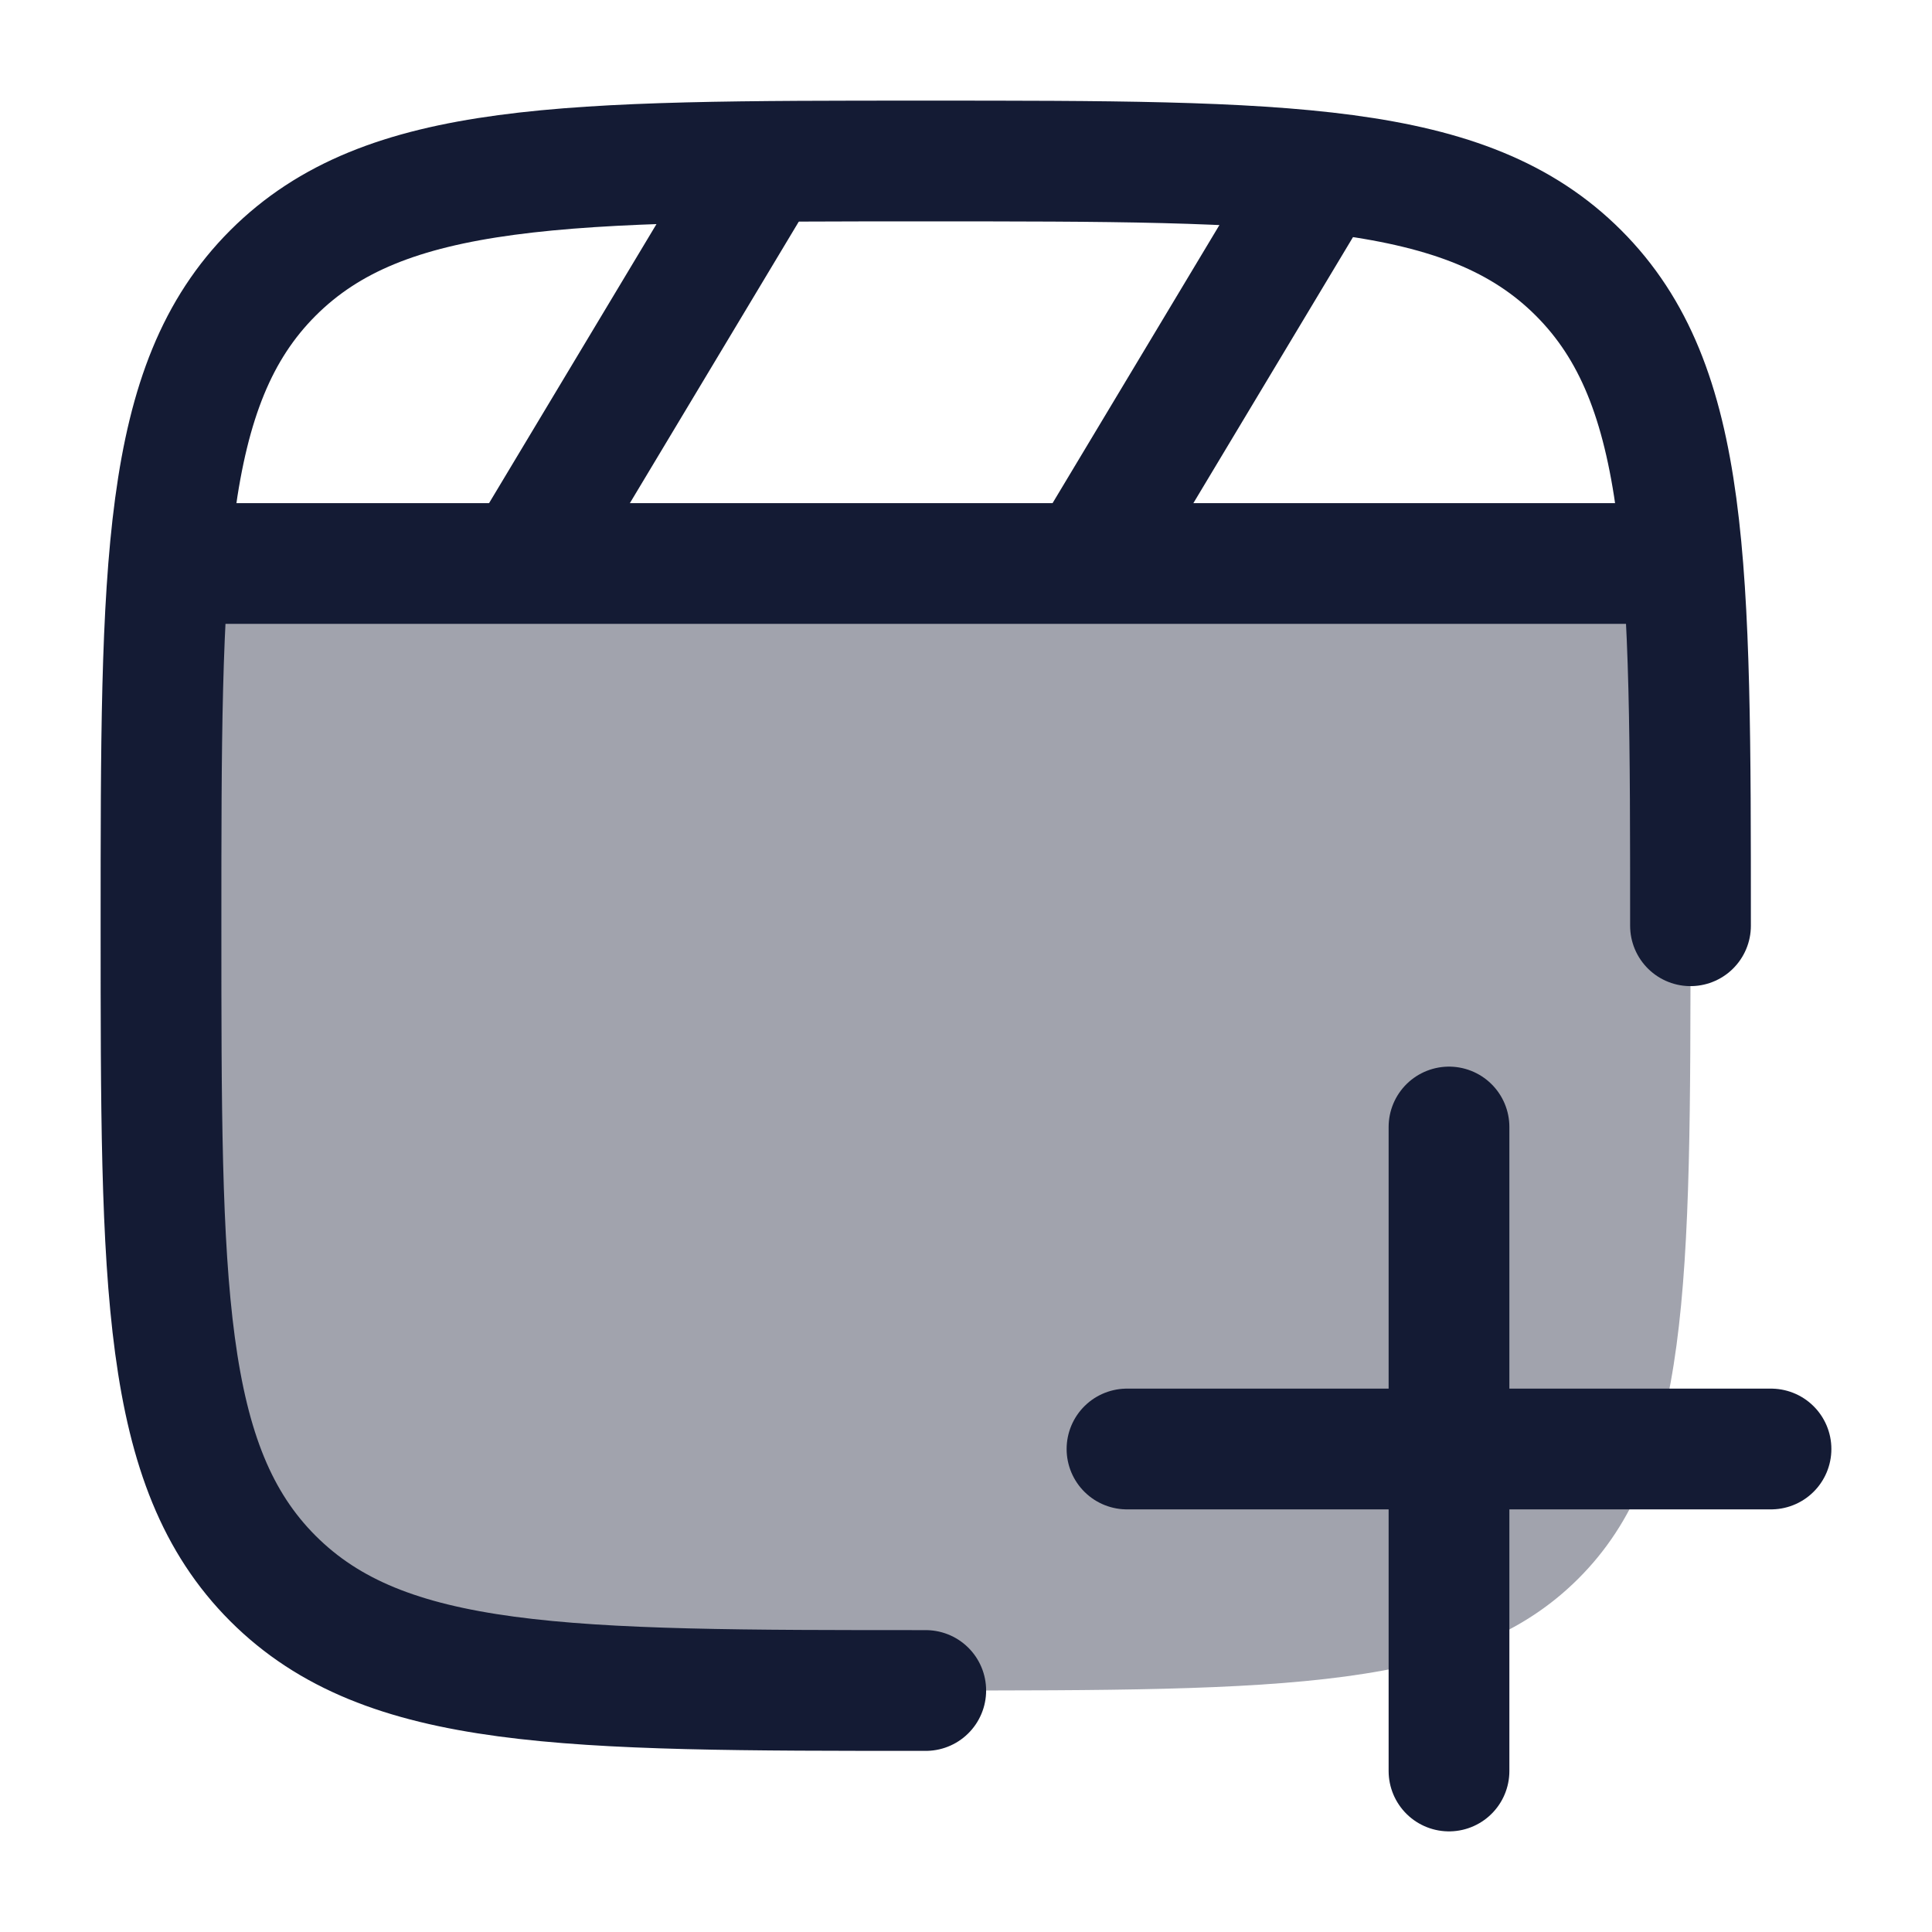 <svg width="24" height="24" viewBox="0 0 24 24" fill="none" xmlns="http://www.w3.org/2000/svg">
<path opacity="0.4" d="M2.098 7C2 8.184 2 9.651 2 11.5C2 15.978 2 18.218 3.391 19.609C4.782 21 7.021 21 11.5 21C15.978 21 18.217 21 19.608 19.609C21 18.218 21 15.978 21 11.5C21 9.651 21 8.184 20.902 7H2.098Z" fill="#141B34"/>
<path d="M2 7H21" stroke="#141B34" stroke-width="1.5" stroke-linejoin="round"/>
<path d="M16.5 2L13.5 7" stroke="#141B34" stroke-width="1.5" stroke-linejoin="round"/>
<path d="M9.5 2L6.5 7" stroke="#141B34" stroke-width="1.5" stroke-linejoin="round"/>
<path d="M11.5 21C7.022 21 4.783 21 3.391 19.609C2 18.218 2 15.978 2 11.5C2 7.022 2 4.782 3.391 3.391C4.783 2 7.022 2 11.5 2C15.978 2 18.218 2 19.609 3.391C21 4.782 21 7.022 21 11.5" stroke="#141B34" stroke-width="1.5" stroke-linecap="round"/>
<path d="M14 18H22M18 22L18 14" stroke="#141B34" stroke-width="1.5" stroke-linecap="round"/>
</svg>
